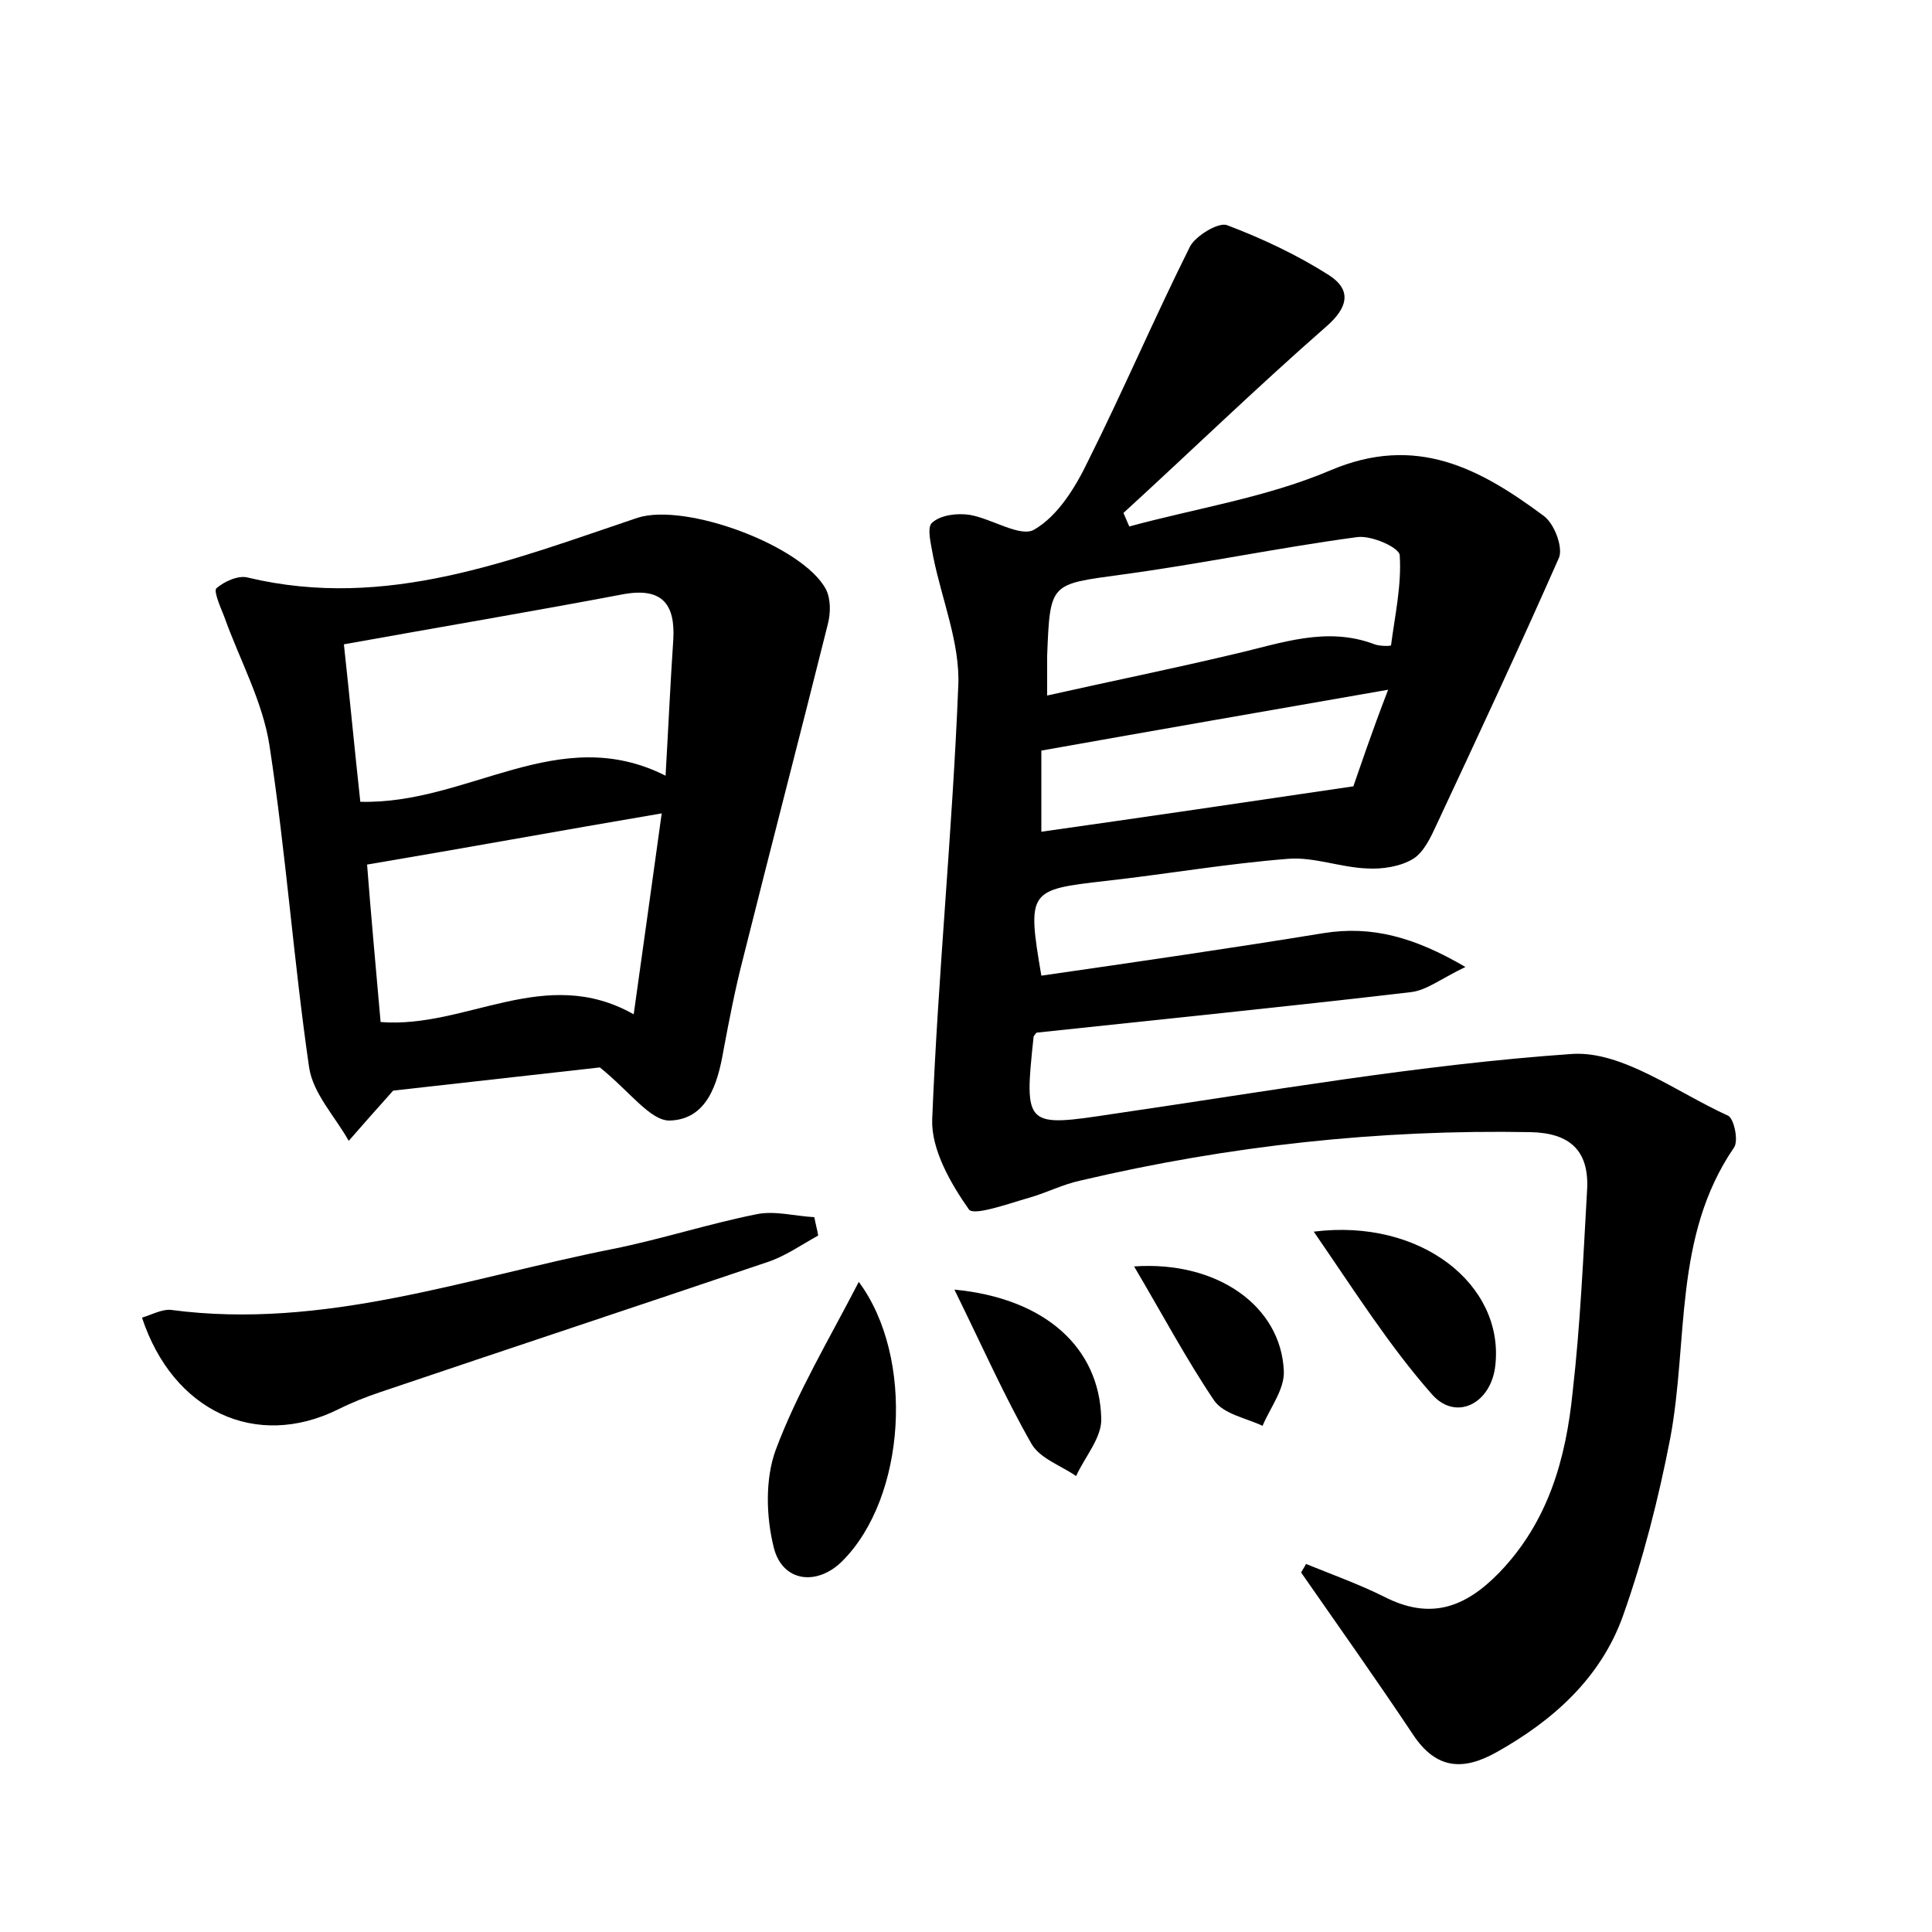 <?xml version="1.0" encoding="utf-8"?>
<!-- Generator: Adobe Illustrator 22.0.0, SVG Export Plug-In . SVG Version: 6.00 Build 0)  -->
<svg version="1.1" id="图层_1" xmlns="http://www.w3.org/2000/svg" xmlns:xlink="http://www.w3.org/1999/xlink" x="0px" y="0px"
	 viewBox="0 0 200 200" style="enable-background:new 0 0 200 200;" xml:space="preserve">
<style type="text/css">
	.st1{fill:#010000;}
	.st4{fill:#fbfafc;}
</style>
<g>
	
	<path d="M135.2,161.9c2.7,1.1,5.5,2.1,8.1,3.4c4.7,2.4,8.3,1.2,11.9-2.5c5.1-5.3,6.9-11.8,7.6-18.7c0.8-7,1.1-14,1.5-21
		c0.2-4-1.8-5.8-5.8-5.9c-15.7-0.3-31.3,1.4-46.6,5c-1.9,0.4-3.6,1.3-5.4,1.8c-2.1,0.6-5.7,1.9-6.2,1.2c-1.9-2.7-3.9-6.2-3.8-9.3
		c0.6-15,2.1-29.9,2.7-44.9c0.2-4.4-1.7-8.9-2.6-13.4c-0.2-1.2-0.7-3-0.1-3.5c0.9-0.8,2.6-1,3.9-0.8c2.3,0.4,5.3,2.4,6.7,1.5
		c2.4-1.4,4.2-4.3,5.5-7c3.7-7.4,6.9-14.9,10.6-22.3c0.6-1.1,2.9-2.5,3.8-2.2c3.7,1.4,7.3,3.1,10.6,5.2c2.3,1.5,2,3.3-0.3,5.3
		c-7.2,6.3-14,12.9-21,19.3c0.2,0.5,0.4,0.9,0.6,1.4c7-1.9,14.2-3,20.8-5.8c8.9-3.8,15.5-0.2,22.1,4.7c1.1,0.8,2,3.2,1.6,4.3
		c-4.1,9.3-8.4,18.5-12.7,27.7c-0.6,1.3-1.3,2.8-2.4,3.5c-1.3,0.8-3.2,1.1-4.8,1c-2.7-0.1-5.5-1.2-8.1-1c-6.4,0.5-12.7,1.6-19,2.3
		c-7.9,0.9-8.1,1-6.6,9.8c9.7-1.4,19.4-2.8,29.2-4.4c5-0.8,9.4,0.4,14.7,3.5c-2.5,1.2-4,2.4-5.6,2.6c-12.8,1.5-25.7,2.8-38.8,4.2
		c0.1-0.1-0.2,0.2-0.3,0.4c-1,9.4-0.9,9.4,8.3,8c15.8-2.3,31.6-5.1,47.5-6.2c5.2-0.3,10.8,4,16.1,6.4c0.6,0.3,1.1,2.6,0.6,3.3
		c-6.3,9.2-4.7,20-6.6,30.1c-1.2,6.2-2.8,12.5-4.9,18.4c-2.3,6.4-7.2,10.8-13.1,14.1c-3.4,1.9-6.2,1.8-8.6-1.8
		c-3.8-5.7-7.7-11.2-11.6-16.8C134.7,162.7,135,162.3,135.2,161.9z M108.4,72c6.7-1.5,13.1-2.8,19.4-4.3c4.8-1.1,9.5-2.9,14.5-1
		c0.5,0.2,1.7,0.2,1.7,0.1c0.4-3.1,1.1-6.2,0.9-9.3c0-0.8-2.9-2.1-4.4-1.9c-8.2,1.1-16.3,2.8-24.5,3.9c-7.3,1-7.3,0.8-7.6,8.4
		C108.4,69,108.4,70,108.4,72z M143.7,71.4c-12.6,2.2-24.1,4.2-35.9,6.3c0,2.6,0,5.2,0,8.4c10.6-1.5,20.8-3,32.3-4.7
		C140.8,79.4,142,75.8,143.7,71.4z"/>
	<path d="M62.1,110.5c-6.3,0.7-14.2,1.6-21.4,2.4c-1.8,2-3.2,3.6-4.6,5.2c-1.4-2.5-3.7-4.9-4.1-7.6c-1.6-11-2.4-22.2-4.1-33.3
		c-0.7-4.6-3.1-8.9-4.7-13.4c-0.4-1-1.1-2.6-0.8-2.9c0.8-0.7,2.3-1.4,3.3-1.1C40,63.2,52.9,58,66,53.6c5-1.6,17.1,2.9,19.5,7.4
		c0.5,1,0.5,2.4,0.2,3.6c-2.9,11.6-5.9,23.1-8.8,34.7c-0.8,3.1-1.4,6.2-2,9.4c-0.6,3.5-1.7,7.2-5.6,7.3
		C67.3,116,65.2,113,62.1,110.5z M37.3,83c11.2,0.3,20.5-8.3,31.6-2.7c0.3-5.2,0.5-9.7,0.8-14.1c0.2-3.6-1.1-5.4-5.1-4.7
		c-9.5,1.8-19,3.4-29,5.2C36.2,72.2,36.7,77.5,37.3,83z M68.5,84.2C57.9,86,48.1,87.8,38,89.5c0.4,5.2,0.9,10.6,1.4,16.3
		c8.9,0.7,17-6,26.2-0.8C66.6,97.9,67.5,91.4,68.5,84.2z"/>
	<path d="M14.7,136.4c1-0.3,2.1-0.9,3-0.8c15.8,2.1,30.6-3.3,45.7-6.3c5-1,9.9-2.6,14.9-3.6c1.9-0.4,4,0.2,6,0.3
		c0.1,0.6,0.3,1.3,0.4,1.9c-1.8,1-3.5,2.2-5.4,2.8c-13.3,4.5-26.6,8.9-39.9,13.4c-1.5,0.5-3,1.1-4.4,1.8
		C26.5,150.1,17.9,146.1,14.7,136.4z"/>
	<path d="M88.9,132.7c5.8,7.8,4.9,22.3-1.7,28.9c-2.6,2.6-6.2,2.2-7.1-1.4c-0.8-3.2-0.9-7.1,0.2-10.1
		C82.5,144.2,85.8,138.7,88.9,132.7z"/>
	<path d="M136,127.5c11.1-1.4,19.7,5.5,18.8,13.8c-0.4,4-4.1,5.9-6.6,3C143.8,139.3,140.2,133.6,136,127.5z"/>
	<path d="M98.8,133.5c9.4,0.9,15,6,15.2,13.3c0.1,2-1.7,4-2.6,6c-1.6-1.1-3.7-1.8-4.6-3.3C104,144.6,101.7,139.4,98.8,133.5z"/>
	<path d="M117.4,131.1c8.6-0.6,15.2,4.1,15.5,10.8c0.1,1.9-1.4,3.8-2.2,5.7c-1.7-0.8-4-1.2-5-2.6C122.8,140.7,120.3,136,117.4,131.1
		z"/>
	
	
	
	
</g>
</svg>
